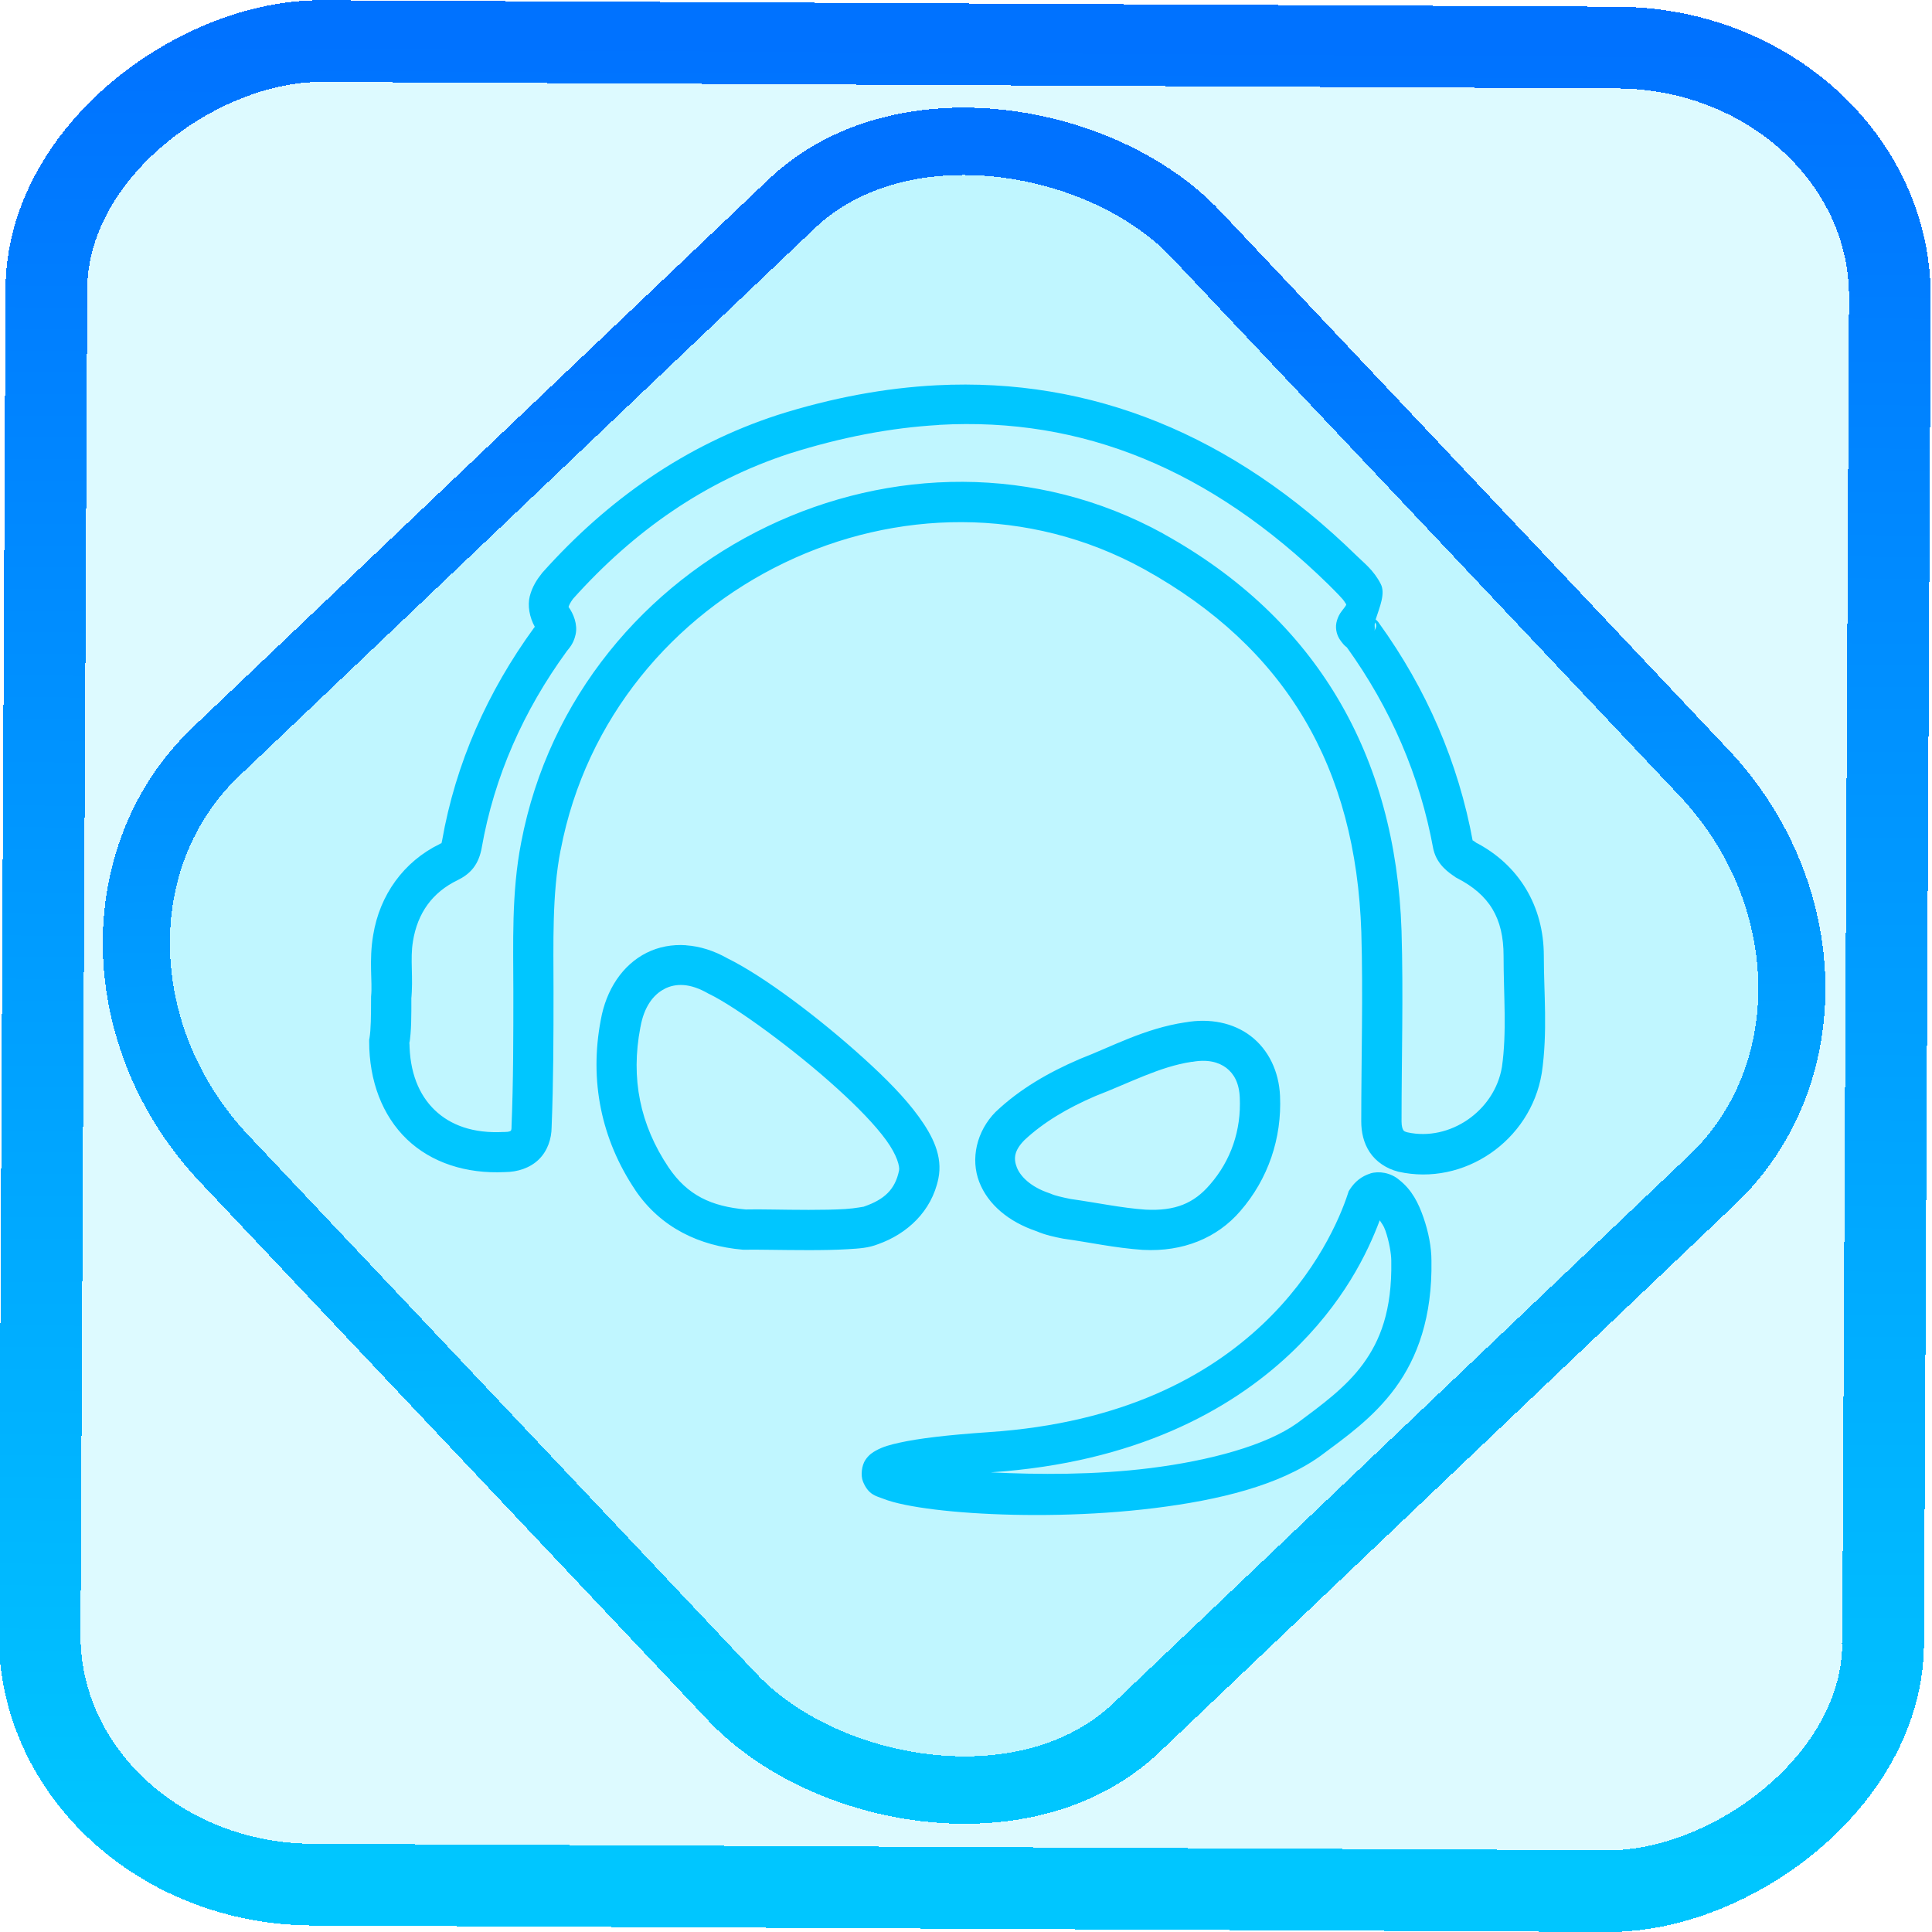<?xml version="1.0" encoding="UTF-8" standalone="no"?>
<!-- Generator: Gravit.io -->

<svg
   style="isolation:isolate"
   viewBox="0 0 48 48"
   width="48pt"
   height="48pt"
   version="1.1"
   id="svg9"
   sodipodi:docname="teamspeak.svg"
   inkscape:version="1.1.2 (0a00cf5339, 2022-02-04)"
   xmlns:inkscape="http://www.inkscape.org/namespaces/inkscape"
   xmlns:sodipodi="http://sodipodi.sourceforge.net/DTD/sodipodi-0.dtd"
   xmlns:xlink="http://www.w3.org/1999/xlink"
   xmlns="http://www.w3.org/2000/svg"
   xmlns:svg="http://www.w3.org/2000/svg">
  <defs
     id="defs13">
    <linearGradient
       inkscape:collect="always"
       xlink:href="#_lgradient_11"
       id="linearGradient872"
       x1="-12.026"
       y1="6.117"
       x2="-0.085"
       y2="6.117"
       gradientUnits="userSpaceOnUse"
       gradientTransform="matrix(3.836,0,0,3.837,-0.006,-0.039)" />
    <linearGradient
       inkscape:collect="always"
       xlink:href="#_lgradient_11"
       id="linearGradient15"
       x1="-9.685"
       y1="45.161"
       x2="11.988"
       y2="21.735"
       gradientUnits="userSpaceOnUse"
       gradientTransform="matrix(1.115,0,0,1.115,-0.039,-3.353)" />
    <linearGradient
       inkscape:collect="always"
       xlink:href="#_lgradient_11"
       id="linearGradient1314"
       x1="9.674"
       y1="23.594"
       x2="37.887"
       y2="23.594"
       gradientUnits="userSpaceOnUse" />
  </defs>
  <sodipodi:namedview
     id="namedview11"
     pagecolor="#ffffff"
     bordercolor="#666666"
     borderopacity="1.0"
     inkscape:pageshadow="2"
     inkscape:pageopacity="0.0"
     inkscape:pagecheckerboard="0"
     inkscape:document-units="pt"
     showgrid="false"
     inkscape:zoom="10.21875"
     inkscape:cx="31.95107"
     inkscape:cy="32"
     inkscape:window-width="1600"
     inkscape:window-height="836"
     inkscape:window-x="0"
     inkscape:window-y="0"
     inkscape:window-maximized="1"
     inkscape:current-layer="svg9" />
  <linearGradient
     id="_lgradient_11"
     x1="-0"
     y1="0.5"
     x2="1"
     y2="0.5"
     gradientTransform="matrix(45.141,0,0,45.141,1.21,1.405)"
     gradientUnits="userSpaceOnUse">
    <stop
       offset="0%"
       stop-opacity="1"
       style="stop-color:rgb(0,198,255)"
       id="stop2" />
    <stop
       offset="98.696%"
       stop-opacity="1"
       style="stop-color:rgb(0,114,255)"
       id="stop4" />
  </linearGradient>
  <rect
     x="-46.783"
     y="1.189"
     height="45.8"
     rx="6.184"
     shape-rendering="crispEdges"
     id="rect5-6-7-3"
     ry="6.806"
     transform="matrix(0.005,-1,1,0.005,0,0)"
     style="isolation:isolate;fill:#00d8ff;fill-opacity:0.135;stroke:url(#linearGradient872);stroke-width:2.03;stroke-miterlimit:4;stroke-dasharray:none;stroke-opacity:1"
     width="45.802" />
  <rect
     x="-15.713"
     y="17.235"
     height="33.346"
     rx="6.792"
     shape-rendering="crispEdges"
     id="rect5-6-6-6-6"
     style="isolation:isolate;fill:#00d8ff;fill-opacity:0.135;stroke:url(#linearGradient15);stroke-width:1.672;stroke-miterlimit:4;stroke-dasharray:none;stroke-opacity:1"
     ry="7.474"
     transform="matrix(0.724,-0.689,0.686,0.727,0,0)"
     width="33.338" />
  <path
     style="color:#000000;fill:url(#linearGradient1314);fill-rule:evenodd;-inkscape-stroke:none"
     d="m 23.271,9.572 c -1.282,0.066 -2.601,0.311 -3.953,0.738 l -0.002,0.002 h -0.002 c -2.285,0.746 -4.213,2.098 -5.832,3.908 l -0.01,0.01 -0.008,0.012 c -0.12,0.15 -0.242,0.333 -0.303,0.576 -0.056,0.225 -0.009,0.515 0.129,0.76 -0.01,0.017 0.007,-0.02 -0.02,0.016 l -0.002,0.002 -0.002,0.004 c -1.15,1.58 -1.946,3.361 -2.283,5.289 -0.014,0.073 -0.023,0.075 -0.012,0.061 0.012,-0.015 0.019,-0.013 -0.043,0.018 -0.899,0.437 -1.494,1.268 -1.656,2.262 -0.109,0.636 -0.016,1.177 -0.051,1.506 l -0.002,0.027 v 0.025 c 0,0.462 -0.004,0.793 -0.039,1.004 l -0.008,0.041 v 0.041 c 0,0.985 0.328,1.845 0.937,2.43 0.606,0.581 1.468,0.864 2.438,0.816 0.312,-0.002 0.619,-0.1 0.838,-0.312 0.22,-0.214 0.319,-0.517 0.32,-0.805 0.046,-1.139 0.047,-2.251 0.047,-3.377 0,-1.191 -0.04,-2.405 0.176,-3.506 v -0.002 l 0.002,-0.002 c 1.254,-6.556 8.736,-10.139 14.488,-6.979 3.542,1.96 5.27,4.937 5.404,9.027 0.045,1.55 -0.002,3.116 -0.002,4.695 0,0.265 0.056,0.536 0.213,0.771 0.157,0.235 0.416,0.406 0.697,0.477 l 0.006,0.002 0.008,0.002 c 1.63,0.365 3.28,-0.77 3.559,-2.439 v -0.006 l 0.002,-0.004 c 0.15,-1.026 0.051,-1.999 0.051,-2.914 0,-1.235 -0.619,-2.268 -1.705,-2.824 l 0.053,0.031 c -0.14,-0.095 -0.121,-0.084 -0.119,-0.076 l 0.008,0.031 c -0.36,-1.969 -1.155,-3.796 -2.328,-5.424 l -0.023,-0.033 -0.027,-0.029 c -0.03,-0.03 -0.019,-0.016 -0.037,-0.033 0.1,-0.312 0.247,-0.644 0.127,-0.881 -0.177,-0.349 -0.435,-0.539 -0.598,-0.701 l -0.004,-0.002 -0.002,-0.004 C 30.626,10.799 27.117,9.376 23.271,9.572 Z m 0.055,0.984 c 3.57,-0.204 6.753,1.11 9.672,3.959 0.207,0.207 0.377,0.375 0.414,0.447 0.037,0.073 0.081,0.018 -0.084,0.23 l 0.039,-0.045 c -0.096,0.097 -0.184,0.286 -0.174,0.453 0.01,0.167 0.08,0.272 0.129,0.338 0.075,0.1 0.11,0.121 0.141,0.146 1.086,1.511 1.815,3.189 2.146,5.004 l 0.004,0.016 0.004,0.016 c 0.094,0.376 0.393,0.57 0.529,0.662 l 0.023,0.018 0.027,0.014 c 0.808,0.414 1.16,0.996 1.16,1.934 0,0.977 0.084,1.895 -0.041,2.762 -0.185,1.098 -1.301,1.852 -2.346,1.623 -0.075,-0.02 -0.09,-0.033 -0.105,-0.057 -0.016,-0.025 -0.043,-0.089 -0.043,-0.217 0,-1.561 0.047,-3.136 0,-4.727 v -0.002 c -0.144,-4.364 -2.113,-7.763 -5.918,-9.869 v -0.002 C 22.553,9.769 14.328,13.716 12.949,20.928 12.703,22.183 12.754,23.46 12.754,24.625 c 0,1.132 6.19e-4,2.234 -0.045,3.354 v 0.01 0.01 c 0,0.081 -0.015,0.09 -0.02,0.094 -0.004,0.004 -0.027,0.031 -0.15,0.031 h -0.014 -0.014 c -0.756,0.04 -1.319,-0.169 -1.709,-0.543 -0.39,-0.374 -0.629,-0.937 -0.629,-1.707 l -0.006,0.082 c 0.057,-0.344 0.053,-0.706 0.053,-1.168 l -0.004,0.053 c 0.057,-0.548 -0.03,-1.022 0.043,-1.445 v -0.002 -0.004 c 0.116,-0.714 0.487,-1.221 1.111,-1.523 l 0.002,-0.002 h 0.002 c 0.123,-0.061 0.269,-0.151 0.385,-0.299 0.116,-0.148 0.177,-0.326 0.209,-0.5 v -0.002 c 0.31,-1.768 1.038,-3.406 2.107,-4.875 l -0.006,0.006 c 0.061,-0.082 0.178,-0.186 0.232,-0.432 0.054,-0.246 -0.049,-0.511 -0.182,-0.693 l 0.012,0.016 c -0.014,-0.021 -0.009,0.013 0,-0.021 0.008,-0.032 0.048,-0.109 0.105,-0.186 1.519,-1.695 3.282,-2.925 5.381,-3.611 1.281,-0.404 2.516,-0.641 3.707,-0.709 z m 10.84,4.91 c 0.01,0.029 0.023,0.028 0.025,0.072 0.004,0.063 -0.034,0.104 -0.059,0.162 0.05,-0.078 9.98e-4,-0.152 0.033,-0.234 z m -17.119,8.018 c -0.347,-0.024 -0.683,0.038 -0.982,0.188 -0.599,0.3 -1.006,0.916 -1.139,1.67 -0.287,1.505 0.011,2.963 0.855,4.221 v 0.002 c 0.639,0.945 1.606,1.389 2.662,1.482 l 0.031,0.002 h 0.033 c 0.207,-0.008 0.909,0.01 1.584,0.01 0.338,0 0.674,-0.005 0.969,-0.023 0.29,-0.018 0.511,-0.028 0.762,-0.127 0.709,-0.253 1.324,-0.807 1.492,-1.629 0.114,-0.558 -0.143,-1.06 -0.488,-1.537 -0.345,-0.476 -0.82,-0.954 -1.355,-1.439 -1.115,-1.013 -2.505,-2.057 -3.396,-2.494 -0.335,-0.19 -0.686,-0.301 -1.027,-0.324 z m -0.535,1.082 c 0.275,-0.138 0.626,-0.146 1.08,0.115 l 0.016,0.01 0.016,0.006 c 0.666,0.324 2.115,1.382 3.176,2.346 0.51,0.462 0.946,0.911 1.219,1.287 0.272,0.376 0.338,0.654 0.318,0.75 -0.098,0.477 -0.369,0.72 -0.855,0.891 l -0.012,0.004 -0.01,0.006 c 0.023,-0.009 -0.201,0.041 -0.459,0.057 -0.258,0.016 -0.581,0.021 -0.908,0.021 -0.631,0 -1.229,-0.02 -1.566,-0.01 -0.853,-0.077 -1.445,-0.349 -1.916,-1.045 -0.71,-1.059 -0.945,-2.209 -0.701,-3.48 v -0.004 l 0.002,-0.004 c 0.09,-0.51 0.327,-0.812 0.602,-0.949 z m 12.932,0.834 c -1.014,0.154 -1.829,0.607 -2.607,0.906 l -0.01,0.004 -0.008,0.004 c -0.775,0.333 -1.482,0.744 -2.066,1.295 l -0.006,0.006 -0.008,0.006 c -0.481,0.487 -0.63,1.174 -0.41,1.744 0.219,0.566 0.739,0.993 1.42,1.223 0.223,0.096 0.442,0.142 0.666,0.186 l 0.014,0.002 0.014,0.002 c 0.629,0.087 1.251,0.227 1.953,0.275 h 0.004 0.004 c 0.982,0.051 1.831,-0.29 2.41,-0.963 0.695,-0.798 1.036,-1.815 0.988,-2.863 -0.026,-0.609 -0.287,-1.15 -0.727,-1.486 -0.437,-0.335 -1.025,-0.449 -1.631,-0.34 z m 0.174,0.982 c 0.384,-0.07 0.66,0.006 0.85,0.15 0.189,0.145 0.318,0.372 0.334,0.736 v 0.002 c 0.037,0.808 -0.215,1.557 -0.742,2.162 h -0.002 v 0.002 c -0.393,0.457 -0.853,0.658 -1.6,0.619 -0.597,-0.042 -1.188,-0.17 -1.855,-0.264 -0.226,-0.044 -0.415,-0.094 -0.473,-0.121 l -0.027,-0.012 -0.027,-0.01 c -0.471,-0.156 -0.729,-0.423 -0.814,-0.645 -0.085,-0.22 -0.064,-0.416 0.188,-0.674 0.468,-0.439 1.065,-0.795 1.76,-1.094 0.861,-0.332 1.603,-0.733 2.395,-0.852 h 0.008 z m 4.428,2.773 c -0.218,0.068 -0.384,0.203 -0.504,0.387 l -0.035,0.055 -0.02,0.062 c -0.198,0.606 -0.779,1.981 -2.123,3.248 -1.344,1.267 -3.448,2.448 -6.793,2.674 -1.03,0.07 -1.737,0.155 -2.215,0.26 -0.239,0.052 -0.416,0.101 -0.588,0.195 -0.086,0.047 -0.18,0.105 -0.268,0.236 -0.088,0.131 -0.125,0.379 -0.057,0.543 0.136,0.328 0.326,0.352 0.488,0.416 0.162,0.064 0.343,0.112 0.559,0.156 0.432,0.088 0.993,0.157 1.646,0.201 1.306,0.088 2.97,0.076 4.555,-0.121 1.585,-0.197 3.089,-0.559 4.113,-1.293 l 0.004,-0.004 0.004,-0.002 c 0.601,-0.449 1.302,-0.934 1.854,-1.686 0.551,-0.751 0.922,-1.765 0.898,-3.162 -5.12e-4,-0.337 -0.073,-0.711 -0.199,-1.074 -0.122,-0.35 -0.283,-0.682 -0.602,-0.932 -0.209,-0.181 -0.508,-0.226 -0.719,-0.16 z m 0.232,1.162 c 0.055,0.089 0.094,0.12 0.143,0.26 0.092,0.263 0.145,0.575 0.145,0.748 v 0.004 0.006 c 0.021,1.222 -0.274,1.97 -0.705,2.557 -0.429,0.584 -1.024,1.012 -1.639,1.471 -3.7e-4,2.66e-4 -0.002,-2.65e-4 -0.002,0 -0.758,0.542 -2.148,0.926 -3.65,1.113 -1.363,0.17 -2.769,0.163 -3.955,0.104 0.012,-8.42e-4 0.013,-0.001 0.025,-0.002 3.552,-0.24 5.909,-1.526 7.41,-2.941 1.335,-1.259 1.931,-2.525 2.229,-3.318 z"
     id="path7" />
</svg>
